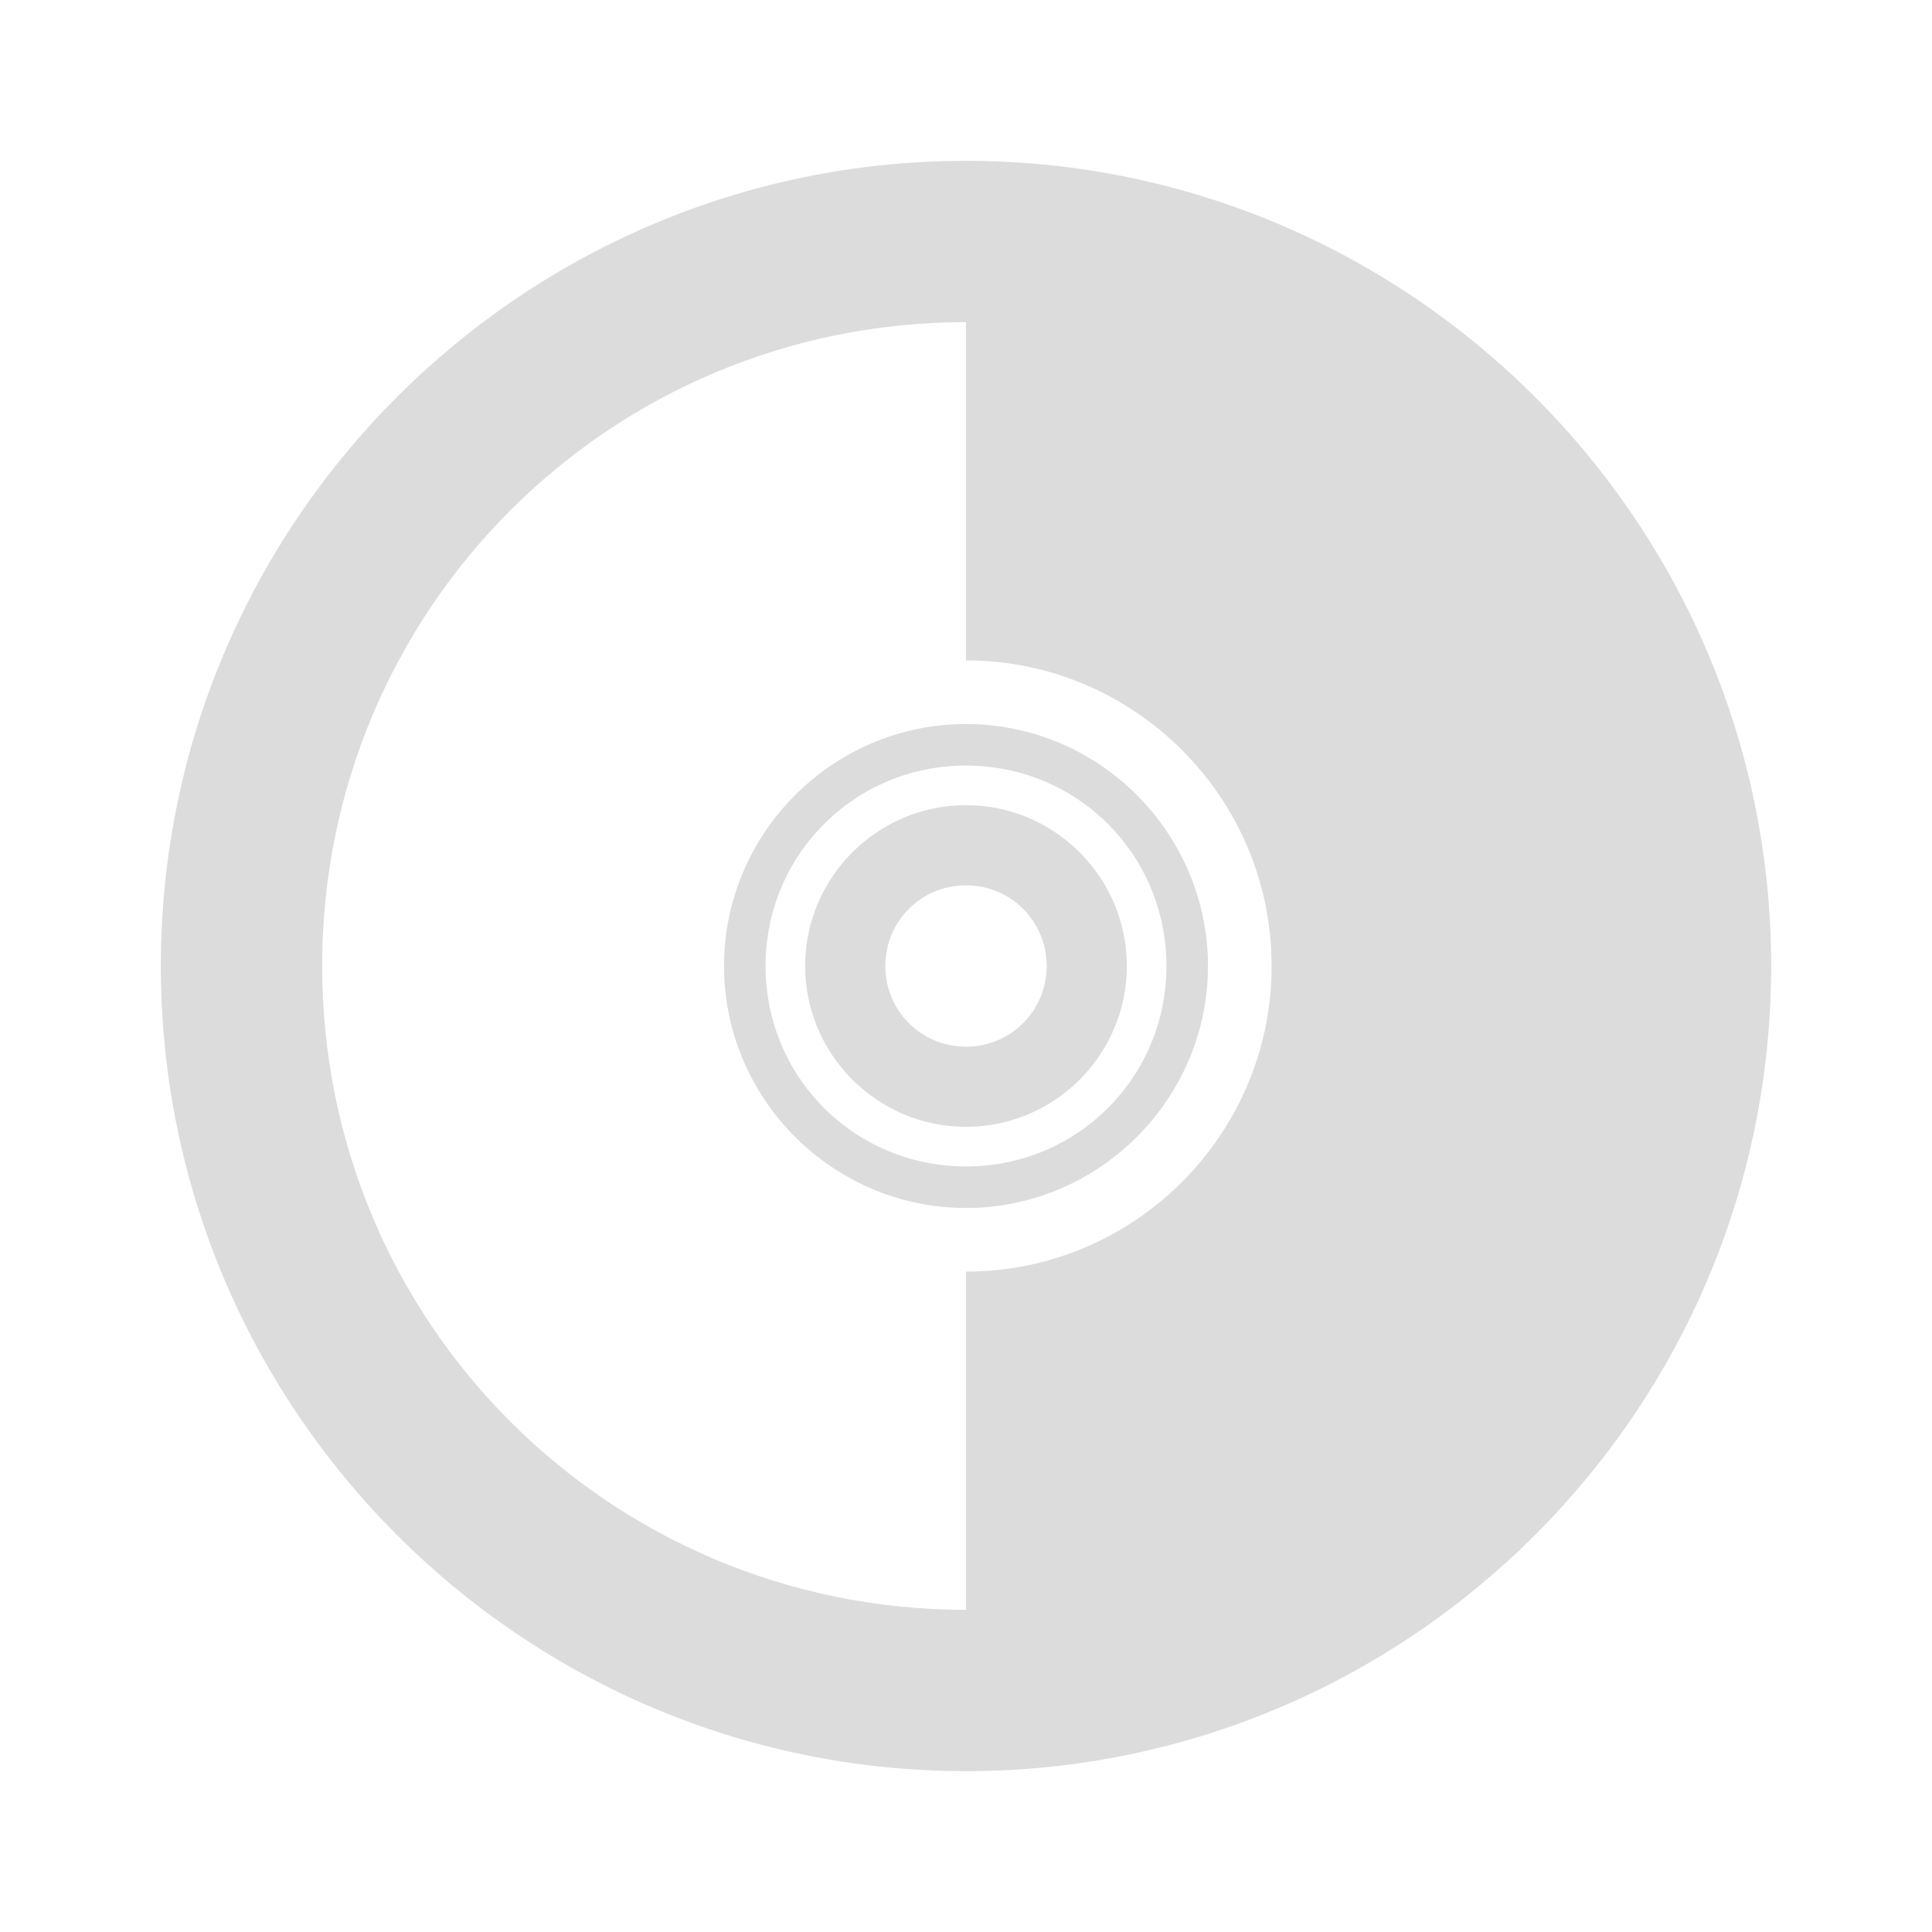 <svg width="16" xmlns="http://www.w3.org/2000/svg" height="16" viewBox="0 0 16 16" xmlns:xlink="http://www.w3.org/1999/xlink">
<g style="fill:#dcdcdc">
<path d="M 8 1.332 C 4.324 1.332 1.332 4.324 1.332 8 C 1.332 11.676 4.324 14.668 8 14.668 C 11.676 14.668 14.668 11.676 14.668 8 C 14.668 4.324 11.676 1.332 8 1.332 Z M 8 2.668 L 8 5.469 C 9.395 5.469 10.531 6.605 10.531 8 C 10.531 9.395 9.395 10.531 8 10.531 L 8 13.332 C 5.047 13.332 2.668 10.953 2.668 8 C 2.668 5.047 5.047 2.668 8 2.668 Z "/>
<path d="M 8 5.996 C 6.898 5.996 5.996 6.898 5.996 8 C 5.996 9.102 6.898 10.004 8 10.004 C 9.102 10.004 10.004 9.102 10.004 8 C 10.004 6.898 9.102 5.996 8 5.996 Z M 8 6.34 C 8.922 6.34 9.66 7.078 9.66 8 C 9.66 8.922 8.922 9.66 8 9.66 C 7.078 9.66 6.34 8.922 6.34 8 C 6.34 7.078 7.078 6.34 8 6.34 Z "/>
<path d="M 8 6.668 C 7.266 6.668 6.668 7.266 6.668 8 C 6.668 8.734 7.266 9.332 8 9.332 C 8.734 9.332 9.332 8.734 9.332 8 C 9.332 7.266 8.734 6.668 8 6.668 Z M 8 7.332 C 8.371 7.332 8.668 7.629 8.668 8 C 8.668 8.371 8.371 8.668 8 8.668 C 7.629 8.668 7.332 8.371 7.332 8 C 7.332 7.629 7.629 7.332 8 7.332 Z "/>
</g>
</svg>
